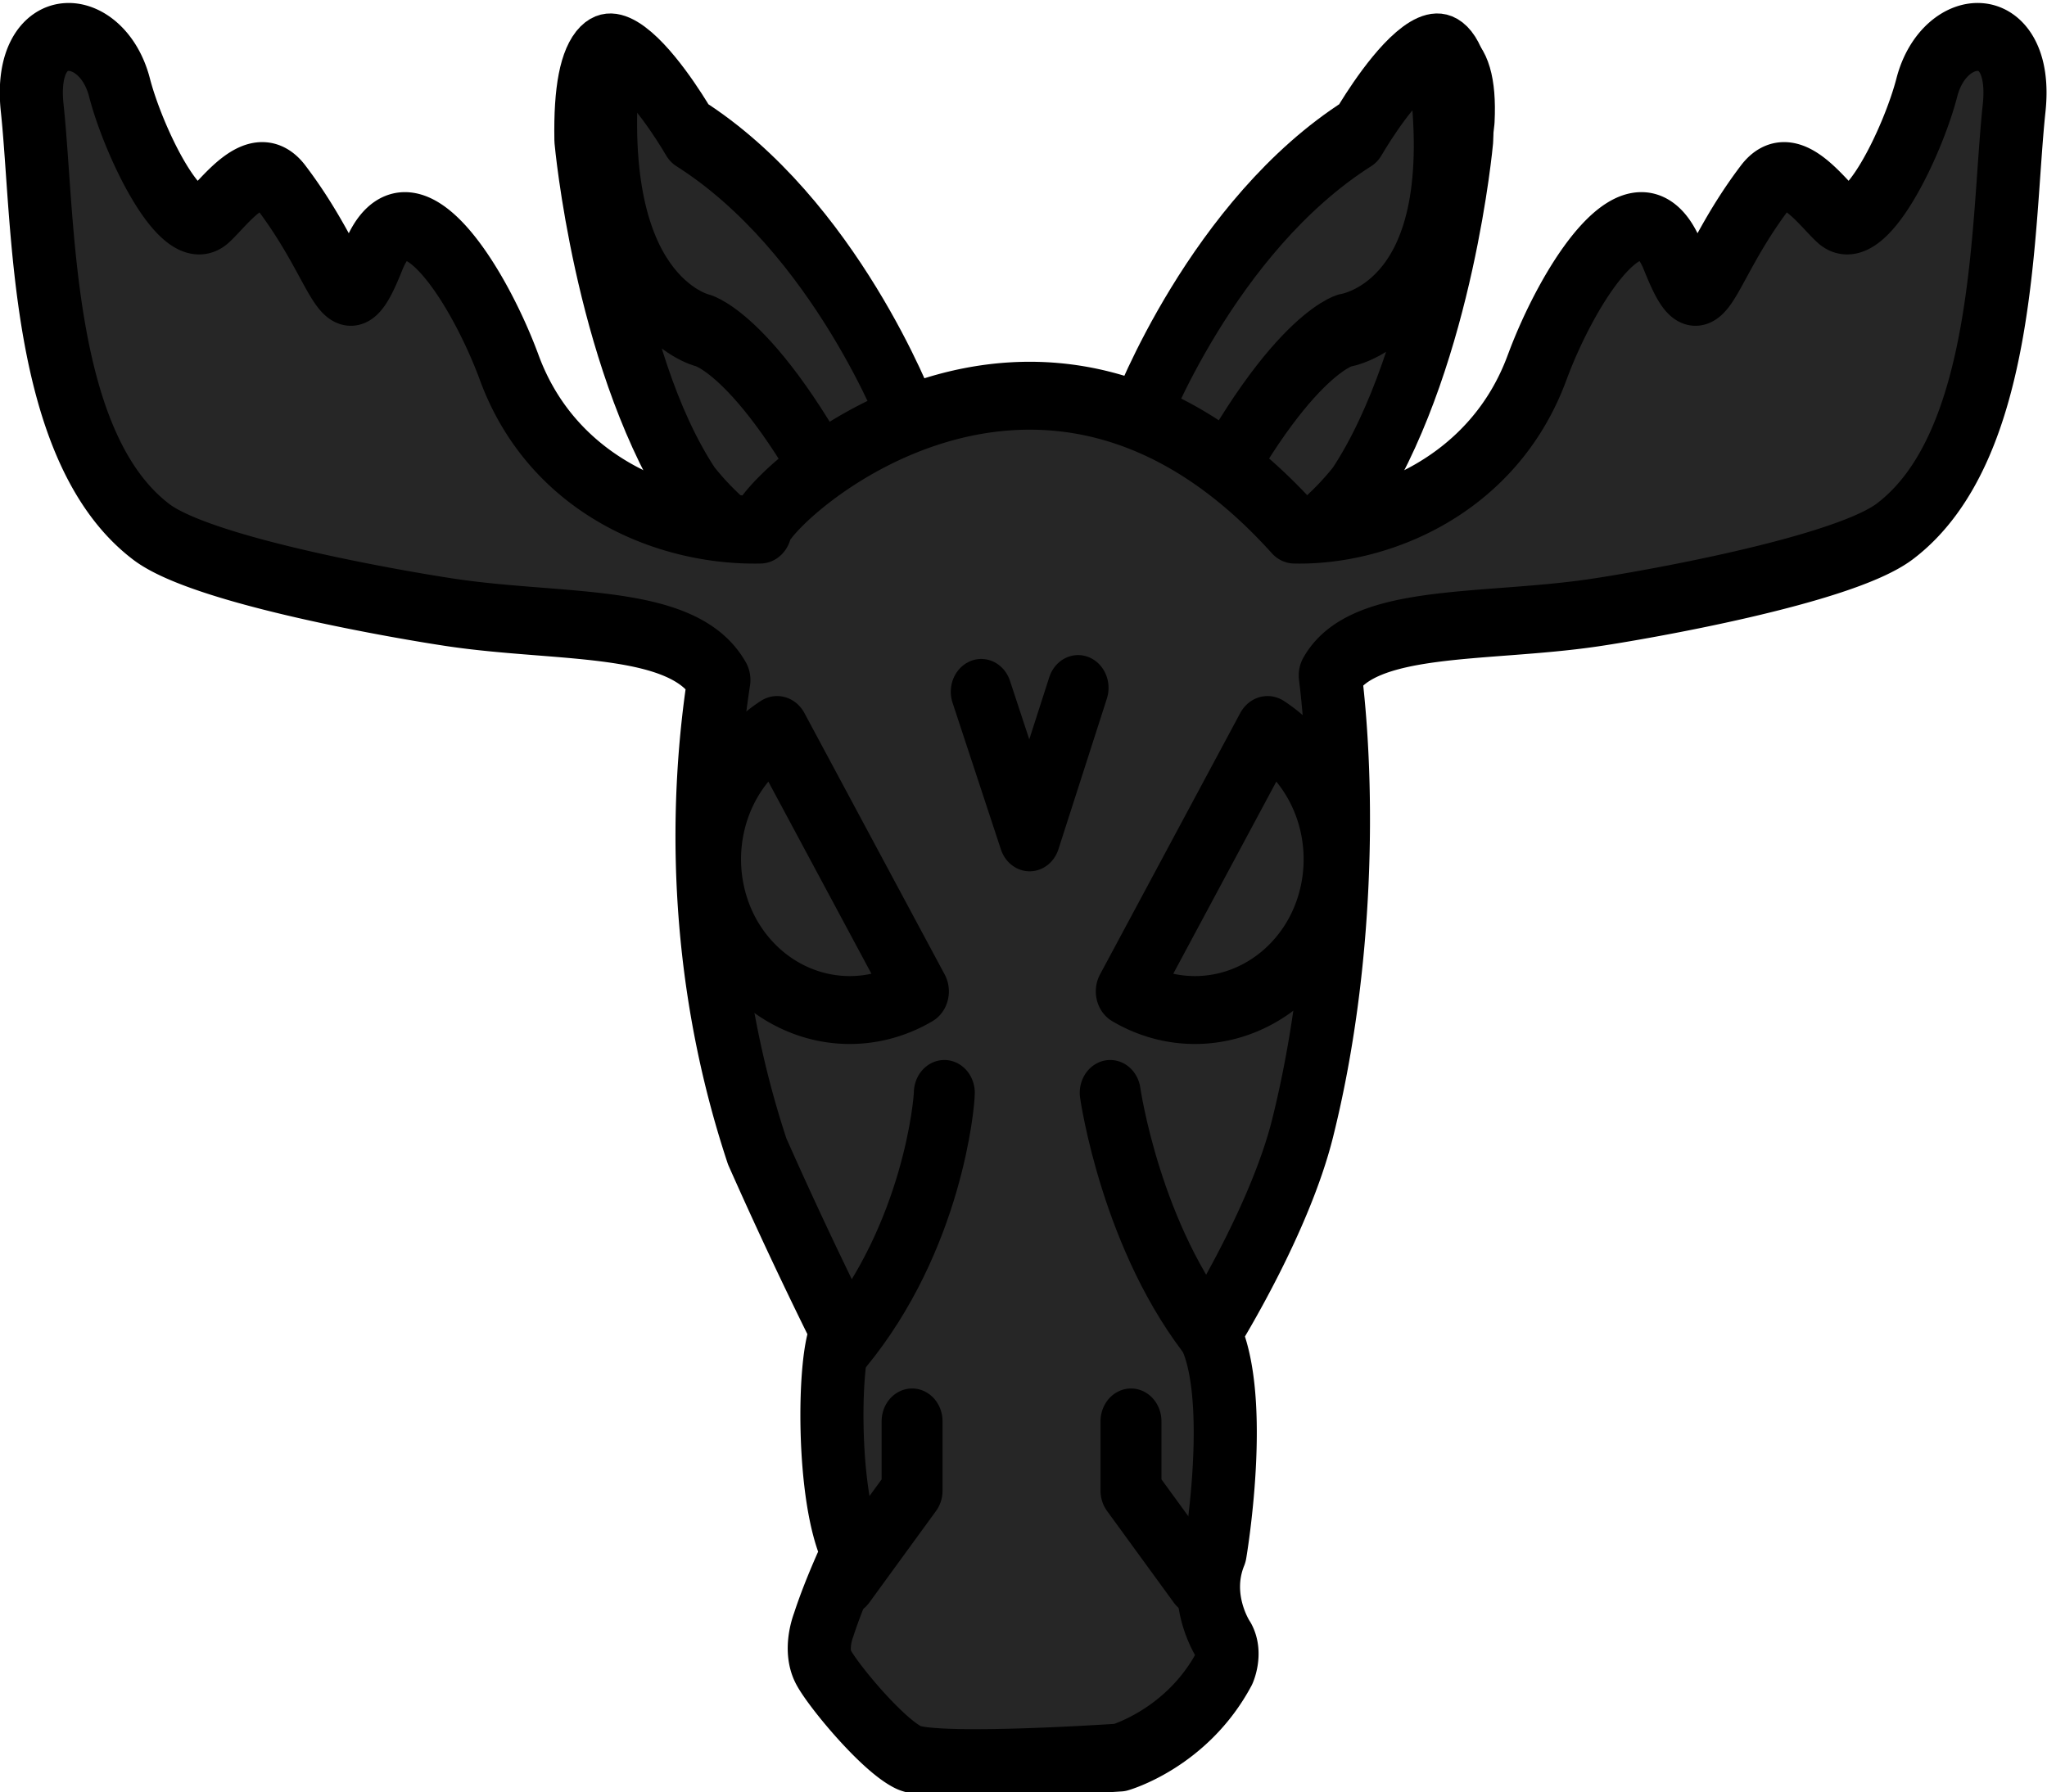 <svg xmlns="http://www.w3.org/2000/svg" width="101.868" height="89.214" viewBox="0 0 26.953 23.605"><g style="fill:#262626;fill-opacity:1;stroke:#000;stroke-opacity:1"><g style="fill:#262626;fill-opacity:1;stroke:#000;stroke-width:1.3;stroke-opacity:1"><g style="fill:#262626;fill-opacity:1;stroke:#000;stroke-width:2.753;stroke-dasharray:none;stroke-opacity:1"><path d="M193.47 96.476c.199-1.122-.507-1.032-.507-1.032-1.87-.368-5.254-3.496-5.254-3.496-3.988-5.163-4.874-12.89-4.874-12.89-.164-7.37 5.013-.234 5.013-.234 6.92 3.467 10.366 10.645 10.366 10.645l1.393 3.258" style="fill:#262626;fill-opacity:1;fill-rule:evenodd;stroke:#000;stroke-width:2.753;stroke-linecap:round;stroke-linejoin:round;stroke-miterlimit:29;stroke-dasharray:none;stroke-opacity:1" transform="matrix(.278 0 0 .352 -43.146 -25.992)"/><path d="M188.033 92.262c2.378 2.377 5.49 3.34 5.49 3.34v.849l2.604-1.982c-4.574-7.639-7.641-8.264-7.641-8.264s-5.378-.97-4.358-9.905c0 0-1.374-1.21-.895 2.336 0 0 .668 8.702 4.8 13.626" style="fill:#262626;fill-opacity:1;fill-rule:evenodd;stroke:#000;stroke-width:2.753;stroke-linecap:round;stroke-linejoin:round;stroke-miterlimit:29;stroke-dasharray:none;stroke-opacity:1" transform="matrix(.278 0 0 .352 -43.146 -25.992)"/></g><g style="fill:#262626;fill-opacity:1;stroke:#000;stroke-width:2.753;stroke-dasharray:none;stroke-opacity:1"><path d="M193.47 96.476c.199-1.122-.507-1.032-.507-1.032-1.87-.368-5.254-3.496-5.254-3.496-3.988-5.163-4.874-12.89-4.874-12.89-.164-7.37 5.013-.234 5.013-.234 6.92 3.467 10.366 10.645 10.366 10.645l1.393 3.258" style="fill:#262626;fill-opacity:1;fill-rule:evenodd;stroke:#000;stroke-width:2.753;stroke-linecap:round;stroke-linejoin:round;stroke-miterlimit:29;stroke-dasharray:none;stroke-opacity:1" transform="matrix(-.278 0 0 .352 70.107 -25.992)"/><path d="M188.033 92.262c2.378 2.377 5.49 3.34 5.49 3.34v.849l2.604-1.982c-4.574-7.639-7.641-8.264-7.641-8.264s-5.997-.66-4.358-9.905c0 0-1.529-.747-1.359 2.027 0 0 1.132 9.01 5.264 13.935" style="fill:#262626;fill-opacity:1;fill-rule:evenodd;stroke:#000;stroke-width:2.753;stroke-linecap:round;stroke-linejoin:round;stroke-miterlimit:29;stroke-dasharray:none;stroke-opacity:1" transform="matrix(-.278 0 0 .352 70.107 -25.992)"/></g></g><path d="M149.87 107.151c1.03-2.602 3.518-6.382 4.723-3.58 1.069 2.483.957.503 3.21-2.254.831-1.016 1.923.456 2.515.959.944.802 2.614-2.442 3.093-4.167.614-2.213 3.378-2.347 3.033.661-.425 3.697-.244 10.919-4.142 13.665-1.815 1.28-8.863 2.41-10.471 2.629-3.812.52-8.015.146-9.145 2.02.486 3.676.456 9.326-.958 14.603-.767 2.876-2.976 6.23-3.241 6.627 1.108 2.13.2 7.077.2 7.077-.663 1.529.305 2.853.305 2.853.24.416 0 .917 0 .917-1.295 2.243-3.617 2.854-3.617 2.854s-6.419.407-7.336 0c-.917-.408-2.614-2.314-2.955-2.905s0-1.375 0-1.375c.378-1.092 1.019-2.344 1.019-2.344-.938-1.713-.866-6.415-.382-7.117a143 143 0 0 1-2.945-5.823c-2.114-5.93-1.958-11.46-1.331-15.218-1.23-2.023-5.432-1.65-9.244-2.17-1.609-.219-8.656-1.328-10.472-2.608-3.897-2.746-3.717-9.988-4.141-13.685-.346-3.008 2.418-2.874 3.033-.661.479 1.725 2.149 4.97 3.093 4.167.592-.503 1.684-1.975 2.514-.959 2.254 2.757 2.142 4.737 3.21 2.254 1.206-2.802 3.694.978 4.724 3.58 1.508 3.806 5.49 5.292 8.717 5.227 0-.866 9.577-9.272 18.562 0 2.939.065 6.921-1.421 8.428-5.227" style="fill:#262626;fill-opacity:1;fill-rule:evenodd;stroke:#000;stroke-width:2.192;stroke-linecap:round;stroke-linejoin:round;stroke-miterlimit:29;stroke-dasharray:none;stroke-opacity:1" transform="matrix(.379 0 0 .408 -36.562 -38.876)"/><path d="M123.467 118.848a4.88 4.88 0 0 0-1.698 6.606 4.88 4.88 0 0 0 6.57 1.831zM140.507 118.848a4.88 4.88 0 0 1 1.699 6.606 4.88 4.88 0 0 1-6.57 1.831z" style="fill:#262626;fill-opacity:1;fill-rule:evenodd;stroke:#000;stroke-width:2.192;stroke-linecap:round;stroke-linejoin:round;stroke-miterlimit:29;stroke-dasharray:none;stroke-opacity:1" transform="matrix(.379 0 0 .408 -36.562 -38.876)"/><path d="m130.56 117.613 1.681 4.738 1.683-4.863M129.277 130.558c0 .32-.4 4.643-3.522 8.165M135.04 130.558s.721 4.723 3.603 8.005M125.835 146.364l2.322-2.962v-2.241M138.084 146.364l-2.322-2.962v-2.241" style="fill:#262626;fill-opacity:1;fill-rule:evenodd;stroke:#000;stroke-width:2.117;stroke-linecap:round;stroke-linejoin:round;stroke-miterlimit:29;stroke-dasharray:none;stroke-opacity:1" transform="matrix(.379 0 0 .408 -36.562 -38.876)"/></g></svg>